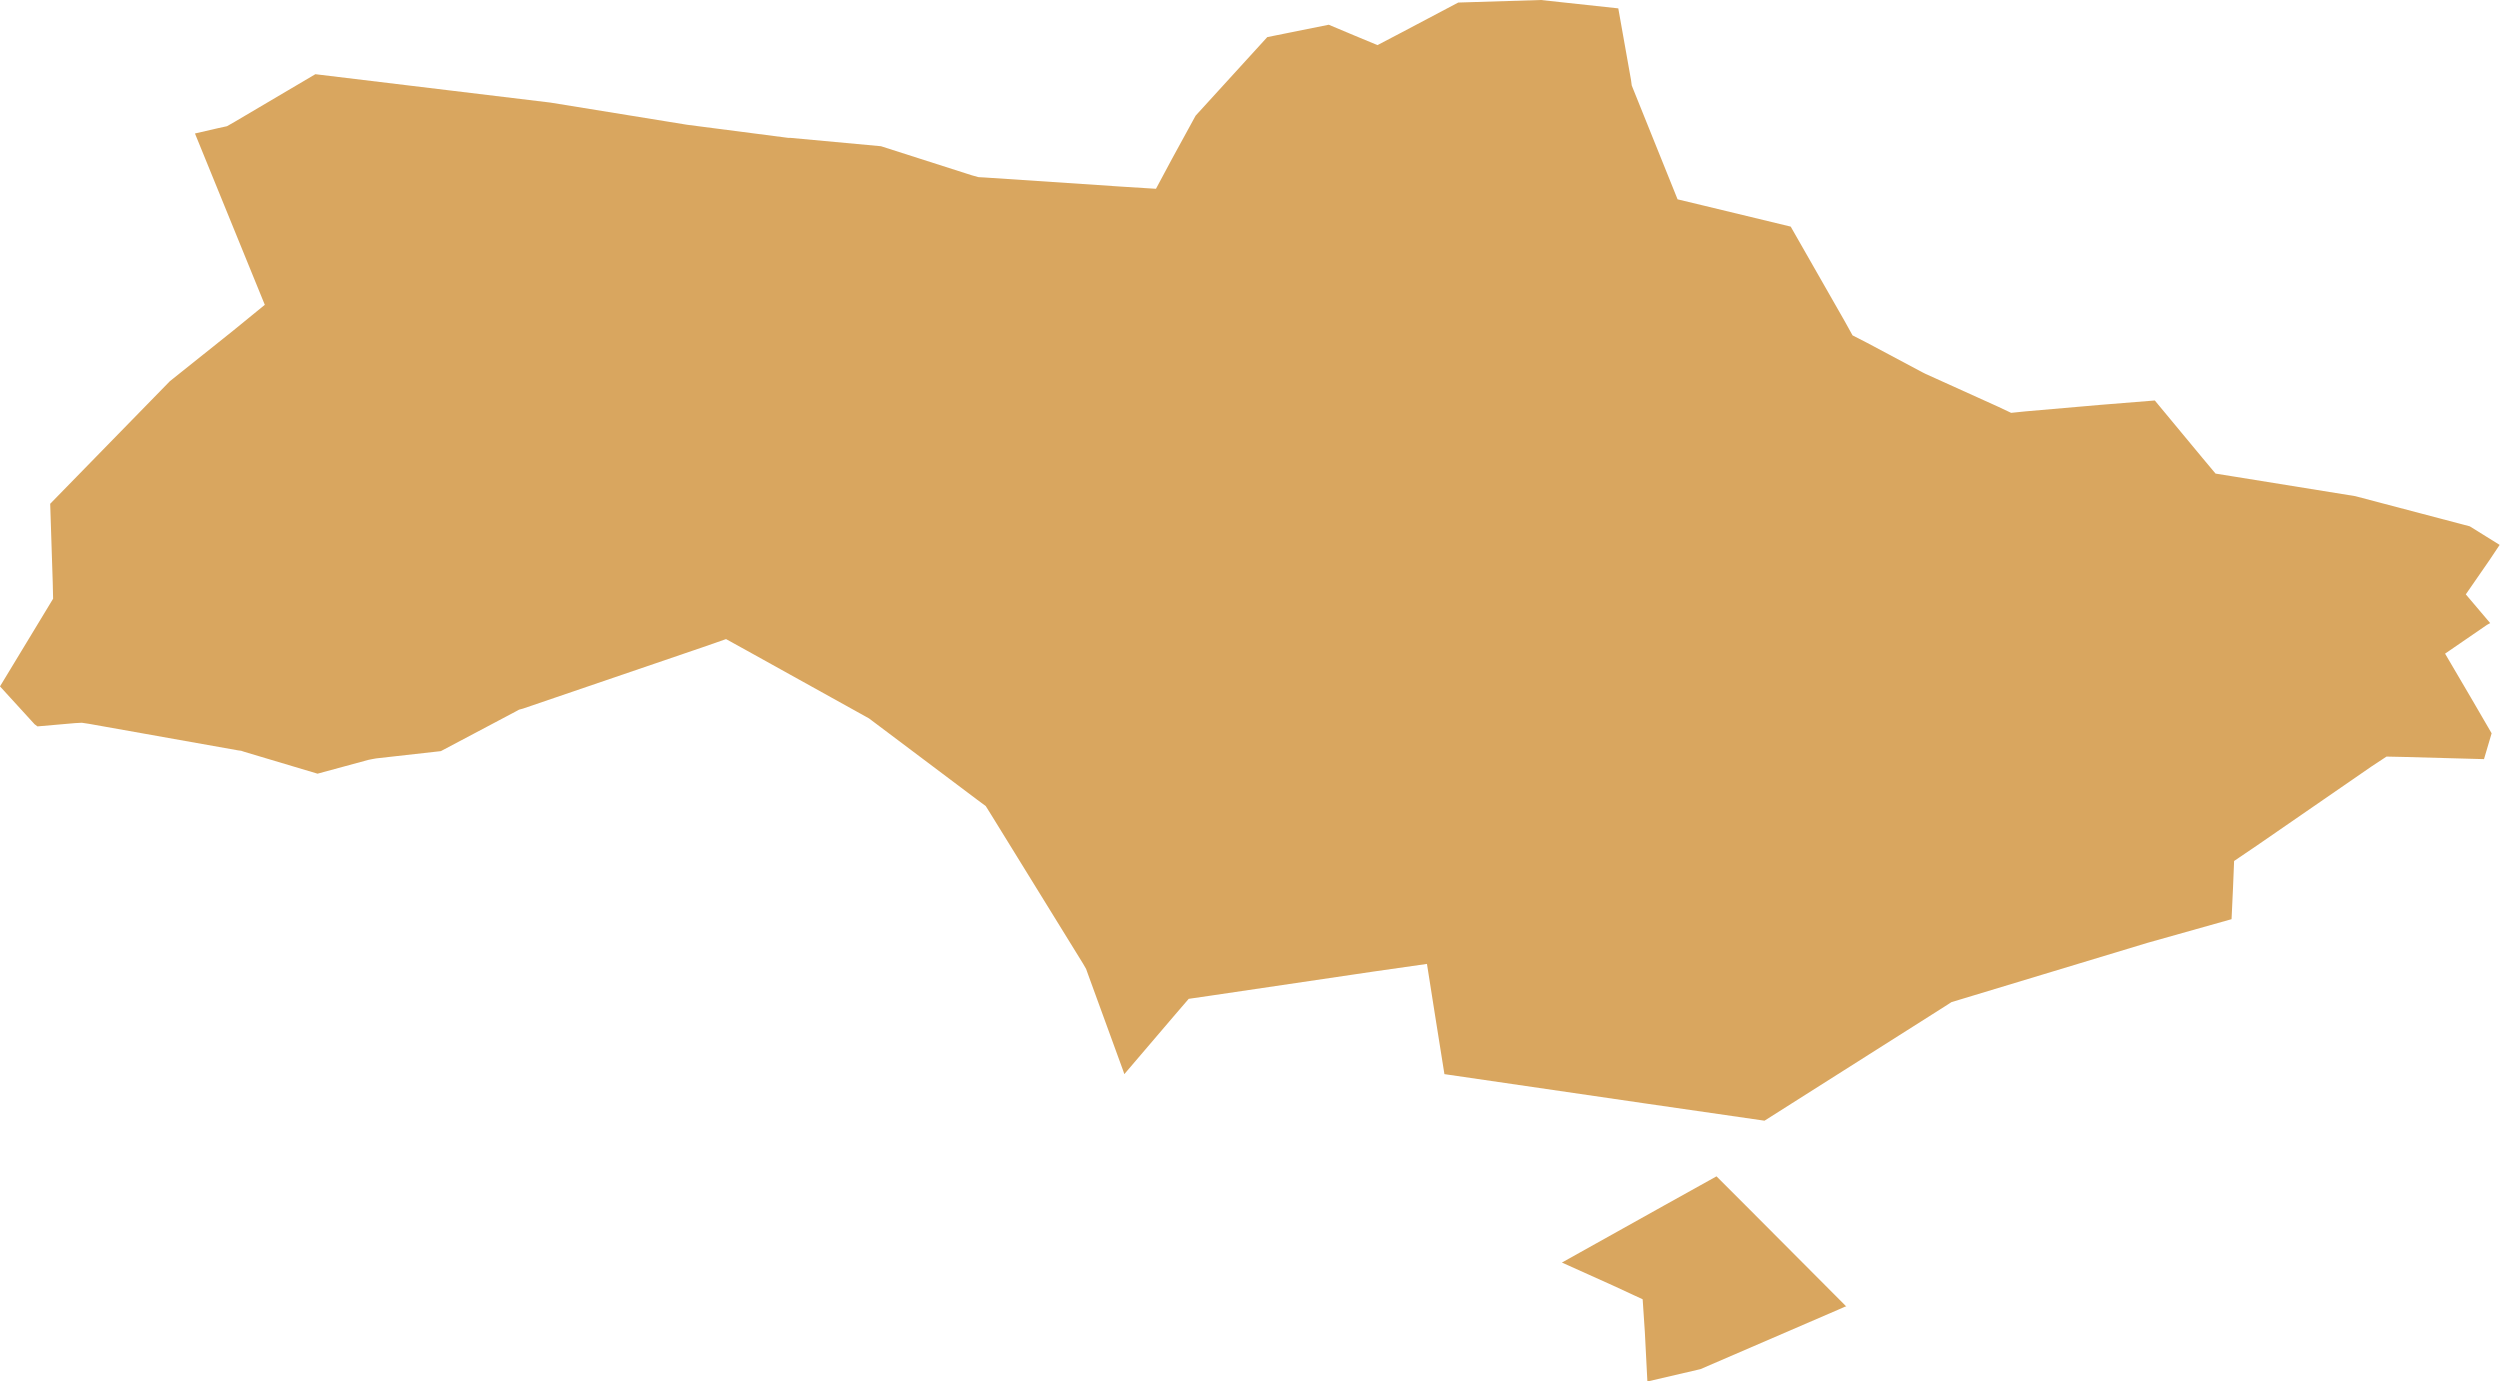 <svg xmlns="http://www.w3.org/2000/svg" viewBox="0 0 68.73 37.98"><defs><style>.РЎС‚РёР»СЊ-РіСЂР°С„РёРєРё-11{fill:#d9a65f;}</style></defs><title>ukraine</title><g id="Слой_2" data-name="Слой 2"><g id="Слой_1-2" data-name="Слой 1"><polygon class="РЎС‚РёР»СЊ-РіСЂР°С„РёРєРё-11" points="53.48 27.66 53.65 27.55 53.85 27.49 59.04 25.92 61.35 25.27 61.39 24.41 61.42 23.67 62.04 23.25 65.2 21.07 65.61 20.8 66.09 20.81 68.29 20.87 68.5 20.16 67.93 19.18 67.22 17.97 68.37 17.18 68.46 17.13 67.79 16.34 68.44 15.4 68.72 14.98 67.9 14.47 64.75 13.64 61.47 13.11 60.91 13.02 60.55 12.59 59.24 11.01 57.75 11.13 55.68 11.31 55.29 11.35 54.93 11.18 52.94 10.28 52.9 10.26 52.86 10.24 51.32 9.42 50.93 9.22 50.72 8.84 49.23 6.23 46.87 5.66 46.12 5.48 45.83 4.76 44.92 2.5 44.86 2.35 44.84 2.2 44.49 0.23 42.36 0 40.09 0.07 38.5 0.91 37.87 1.24 37.22 0.97 36.53 0.68 34.84 1.02 32.87 3.18 32.23 4.35 31.78 5.19 30.82 5.13 27.08 4.88 26.9 4.87 26.72 4.82 24.22 4.02 21.73 3.79 21.7 3.79 21.67 3.79 18.89 3.43 15.13 2.82 8.67 2.04 6.45 3.35 6.24 3.47 6.01 3.52 5.36 3.67 6.86 7.35 7.28 8.38 6.41 9.09 4.67 10.48 1.38 13.85 1.45 16.02 1.46 16.46 1.23 16.84 0 18.87 0.95 19.91 1.03 19.97 2.06 19.88 2.25 19.87 2.45 19.9 6.55 20.63 6.63 20.64 6.72 20.67 8.73 21.27 10.13 20.89 10.23 20.87 10.34 20.85 12.12 20.65 14.16 19.57 14.27 19.51 14.38 19.48 19.33 17.79 19.96 17.57 20.54 17.89 23.8 19.7 23.89 19.75 23.97 19.81 26.87 21.99 27.1 22.16 27.25 22.4 29.78 26.5 29.86 26.64 29.91 26.78 30.88 29.44 30.91 29.53 32.31 27.89 32.68 27.46 33.23 27.38 37.76 26.71 39.23 26.5 39.46 27.96 39.71 29.53 45.26 30.34 48.51 30.81 53.48 27.66"/><polygon class="РЎС‚РёР»СЊ-РіСЂР°С„РёРєРё-11" points="48.09 33.24 50.76 35.92 50.73 35.92 50.55 36 46.75 37.64 45.29 37.98 45.22 36.62 45.16 35.72 44.34 35.34 42.94 34.71 45.77 33.13 47.19 32.34 48.09 33.24"/></g></g></svg>